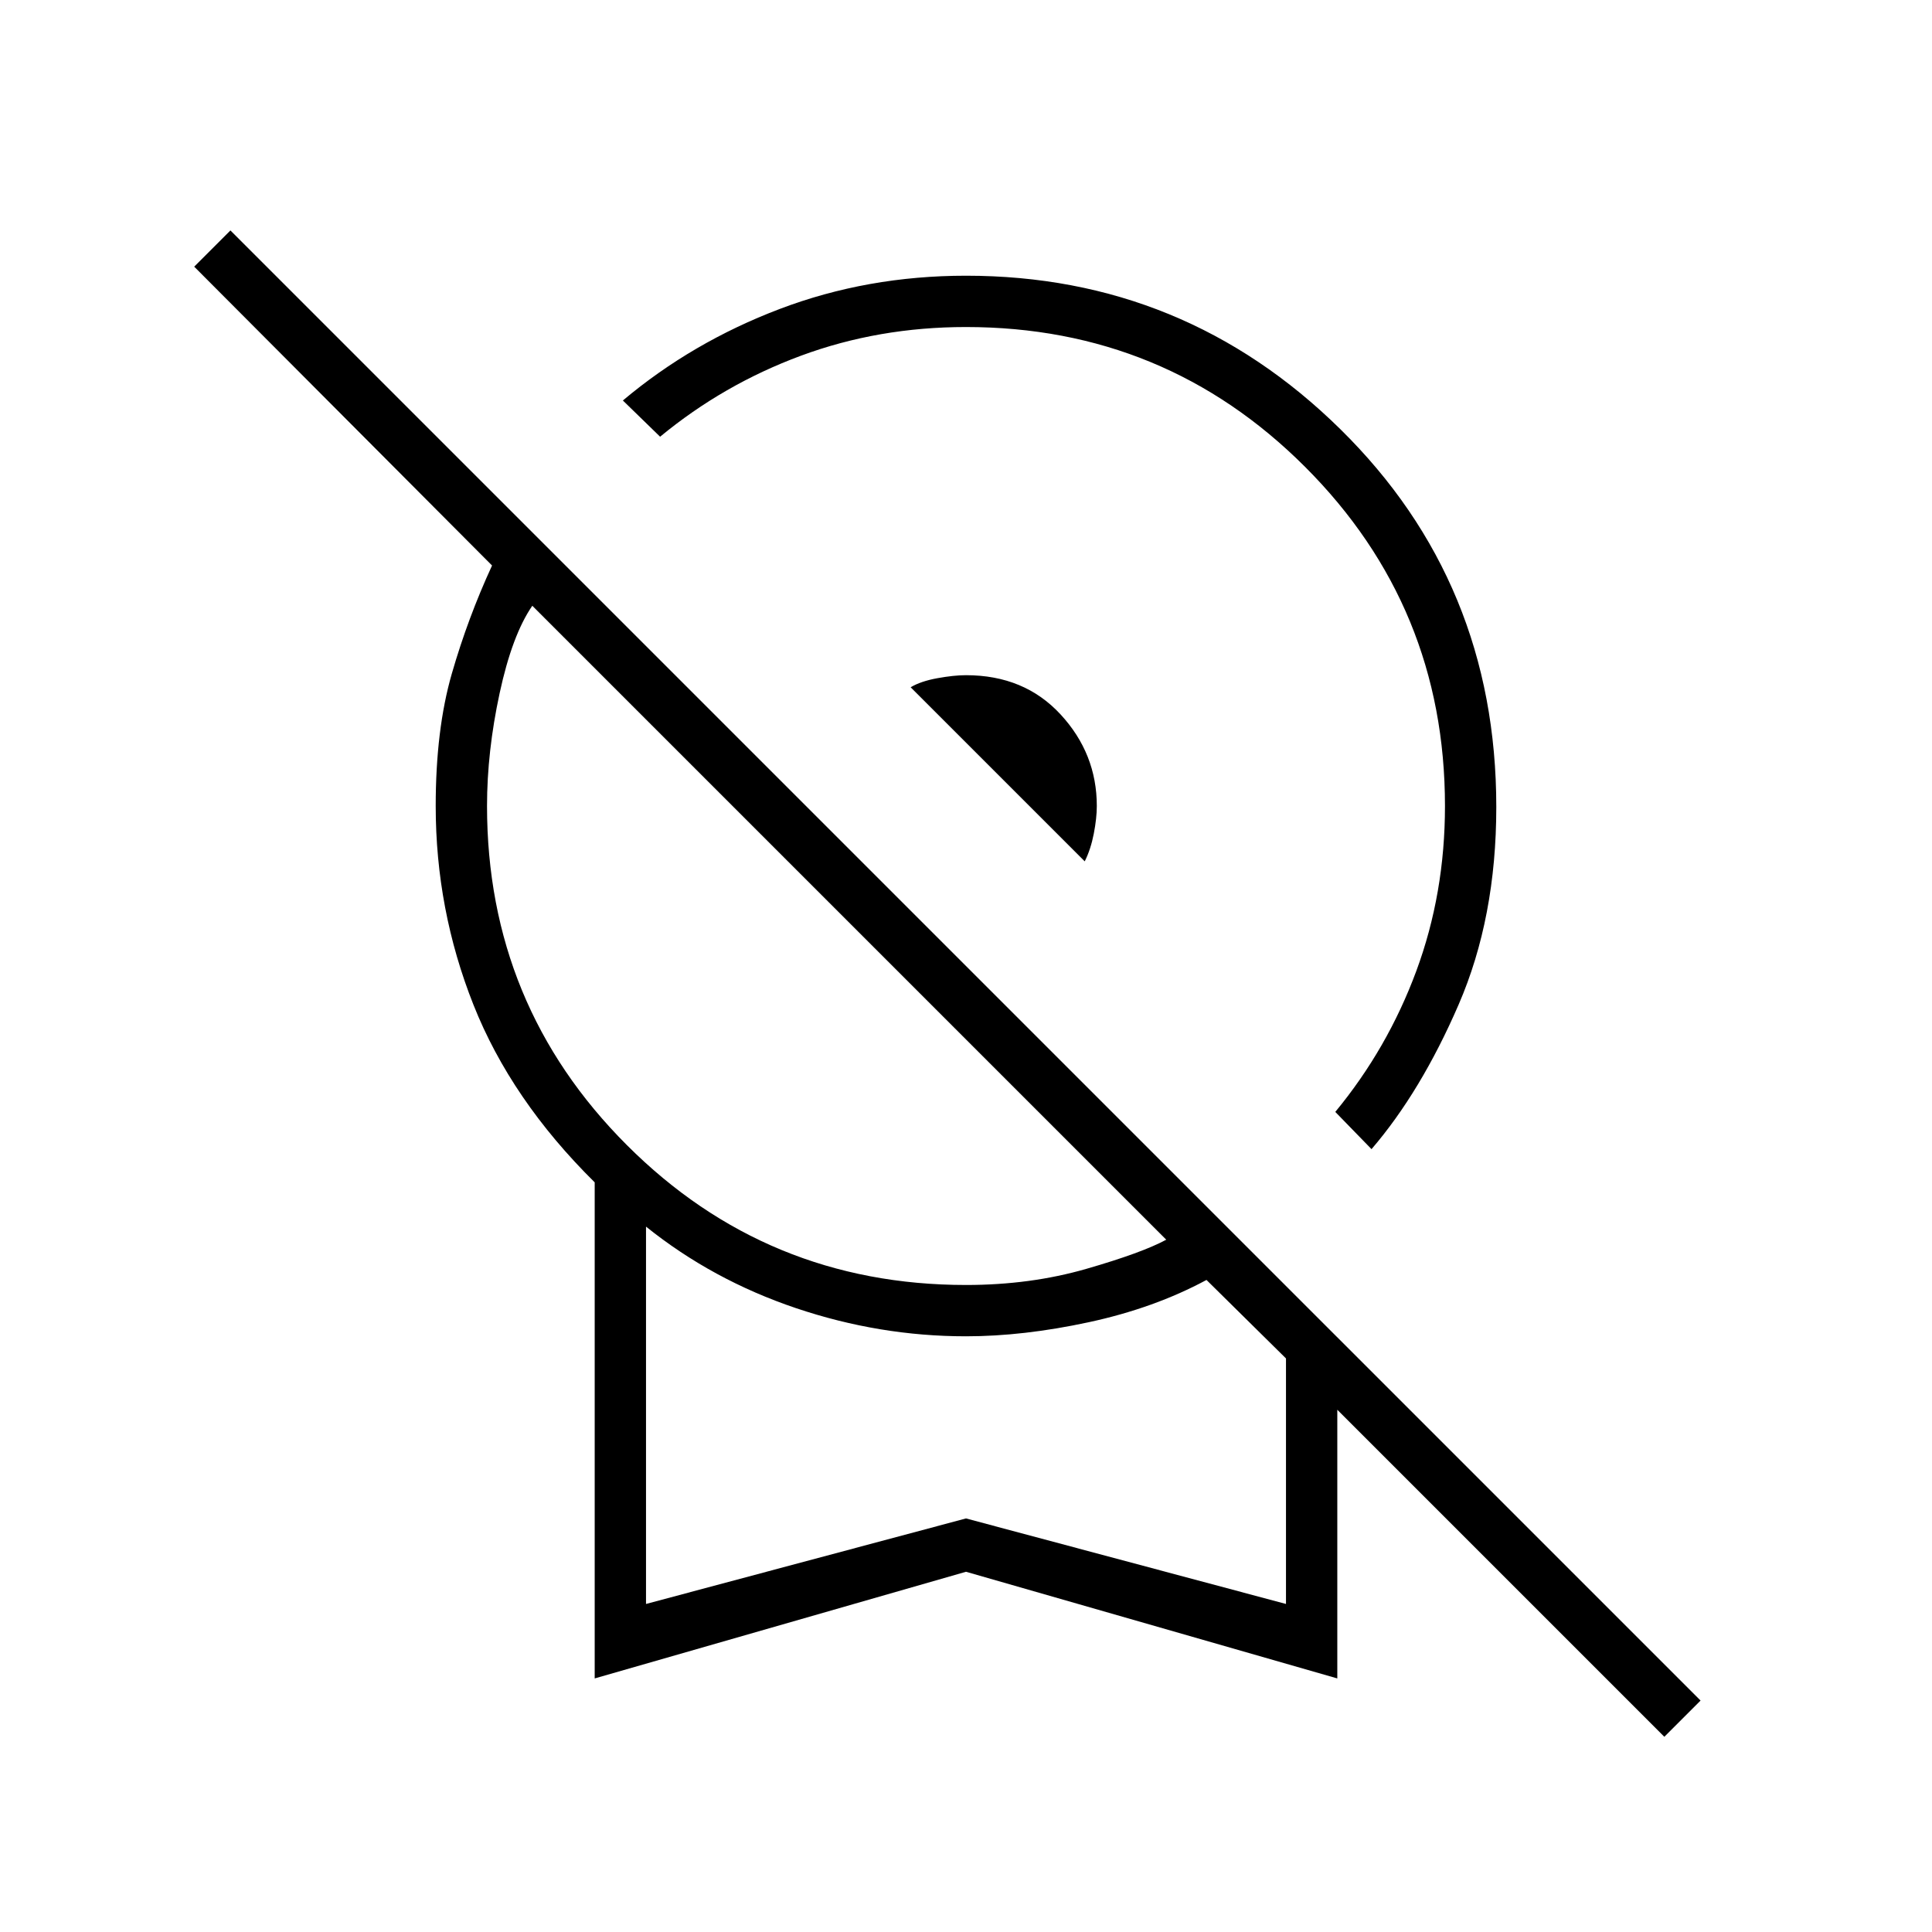 <svg xmlns="http://www.w3.org/2000/svg" height="24" viewBox="0 -960 960 960" width="24"><path d="m681.5-389-18-18.5q26-31.5 40.25-70t14.25-82q0-99-69.5-168.5T480-797.5q-43.5 0-82 14.25T328-743l-18.5-18q34.5-29 78-45.5T480-823q108.5 0 186 76.25T743.5-559q0 55-18.75 98.25T681.5-389ZM539-532l-86.5-86.5q5-3 13.25-4.5t14.25-1.5q29 0 47 19.5t18 45.5q0 6-1.5 13.75T539-532ZM295.5-126v-246.5q-41.5-41-60.25-88.25T216.5-559.5q0-38 8-65.75t20-53.75l-148-148.5 18-18L845-115l-18 18-162.5-162.5V-126L480-179l-184.5 53ZM480-321.5q32 0 59.75-8T579.5-344l-315-315q-10 14.5-16.25 43.5t-6.25 56q0 99 69.5 168.5T480-321.5ZM321-163l159-42.5L639-163v-122l-39.5-39q-26 14-58.5 21t-61 7q-43 0-84.5-14T321-350.5V-163Zm159-94Z"/></svg>